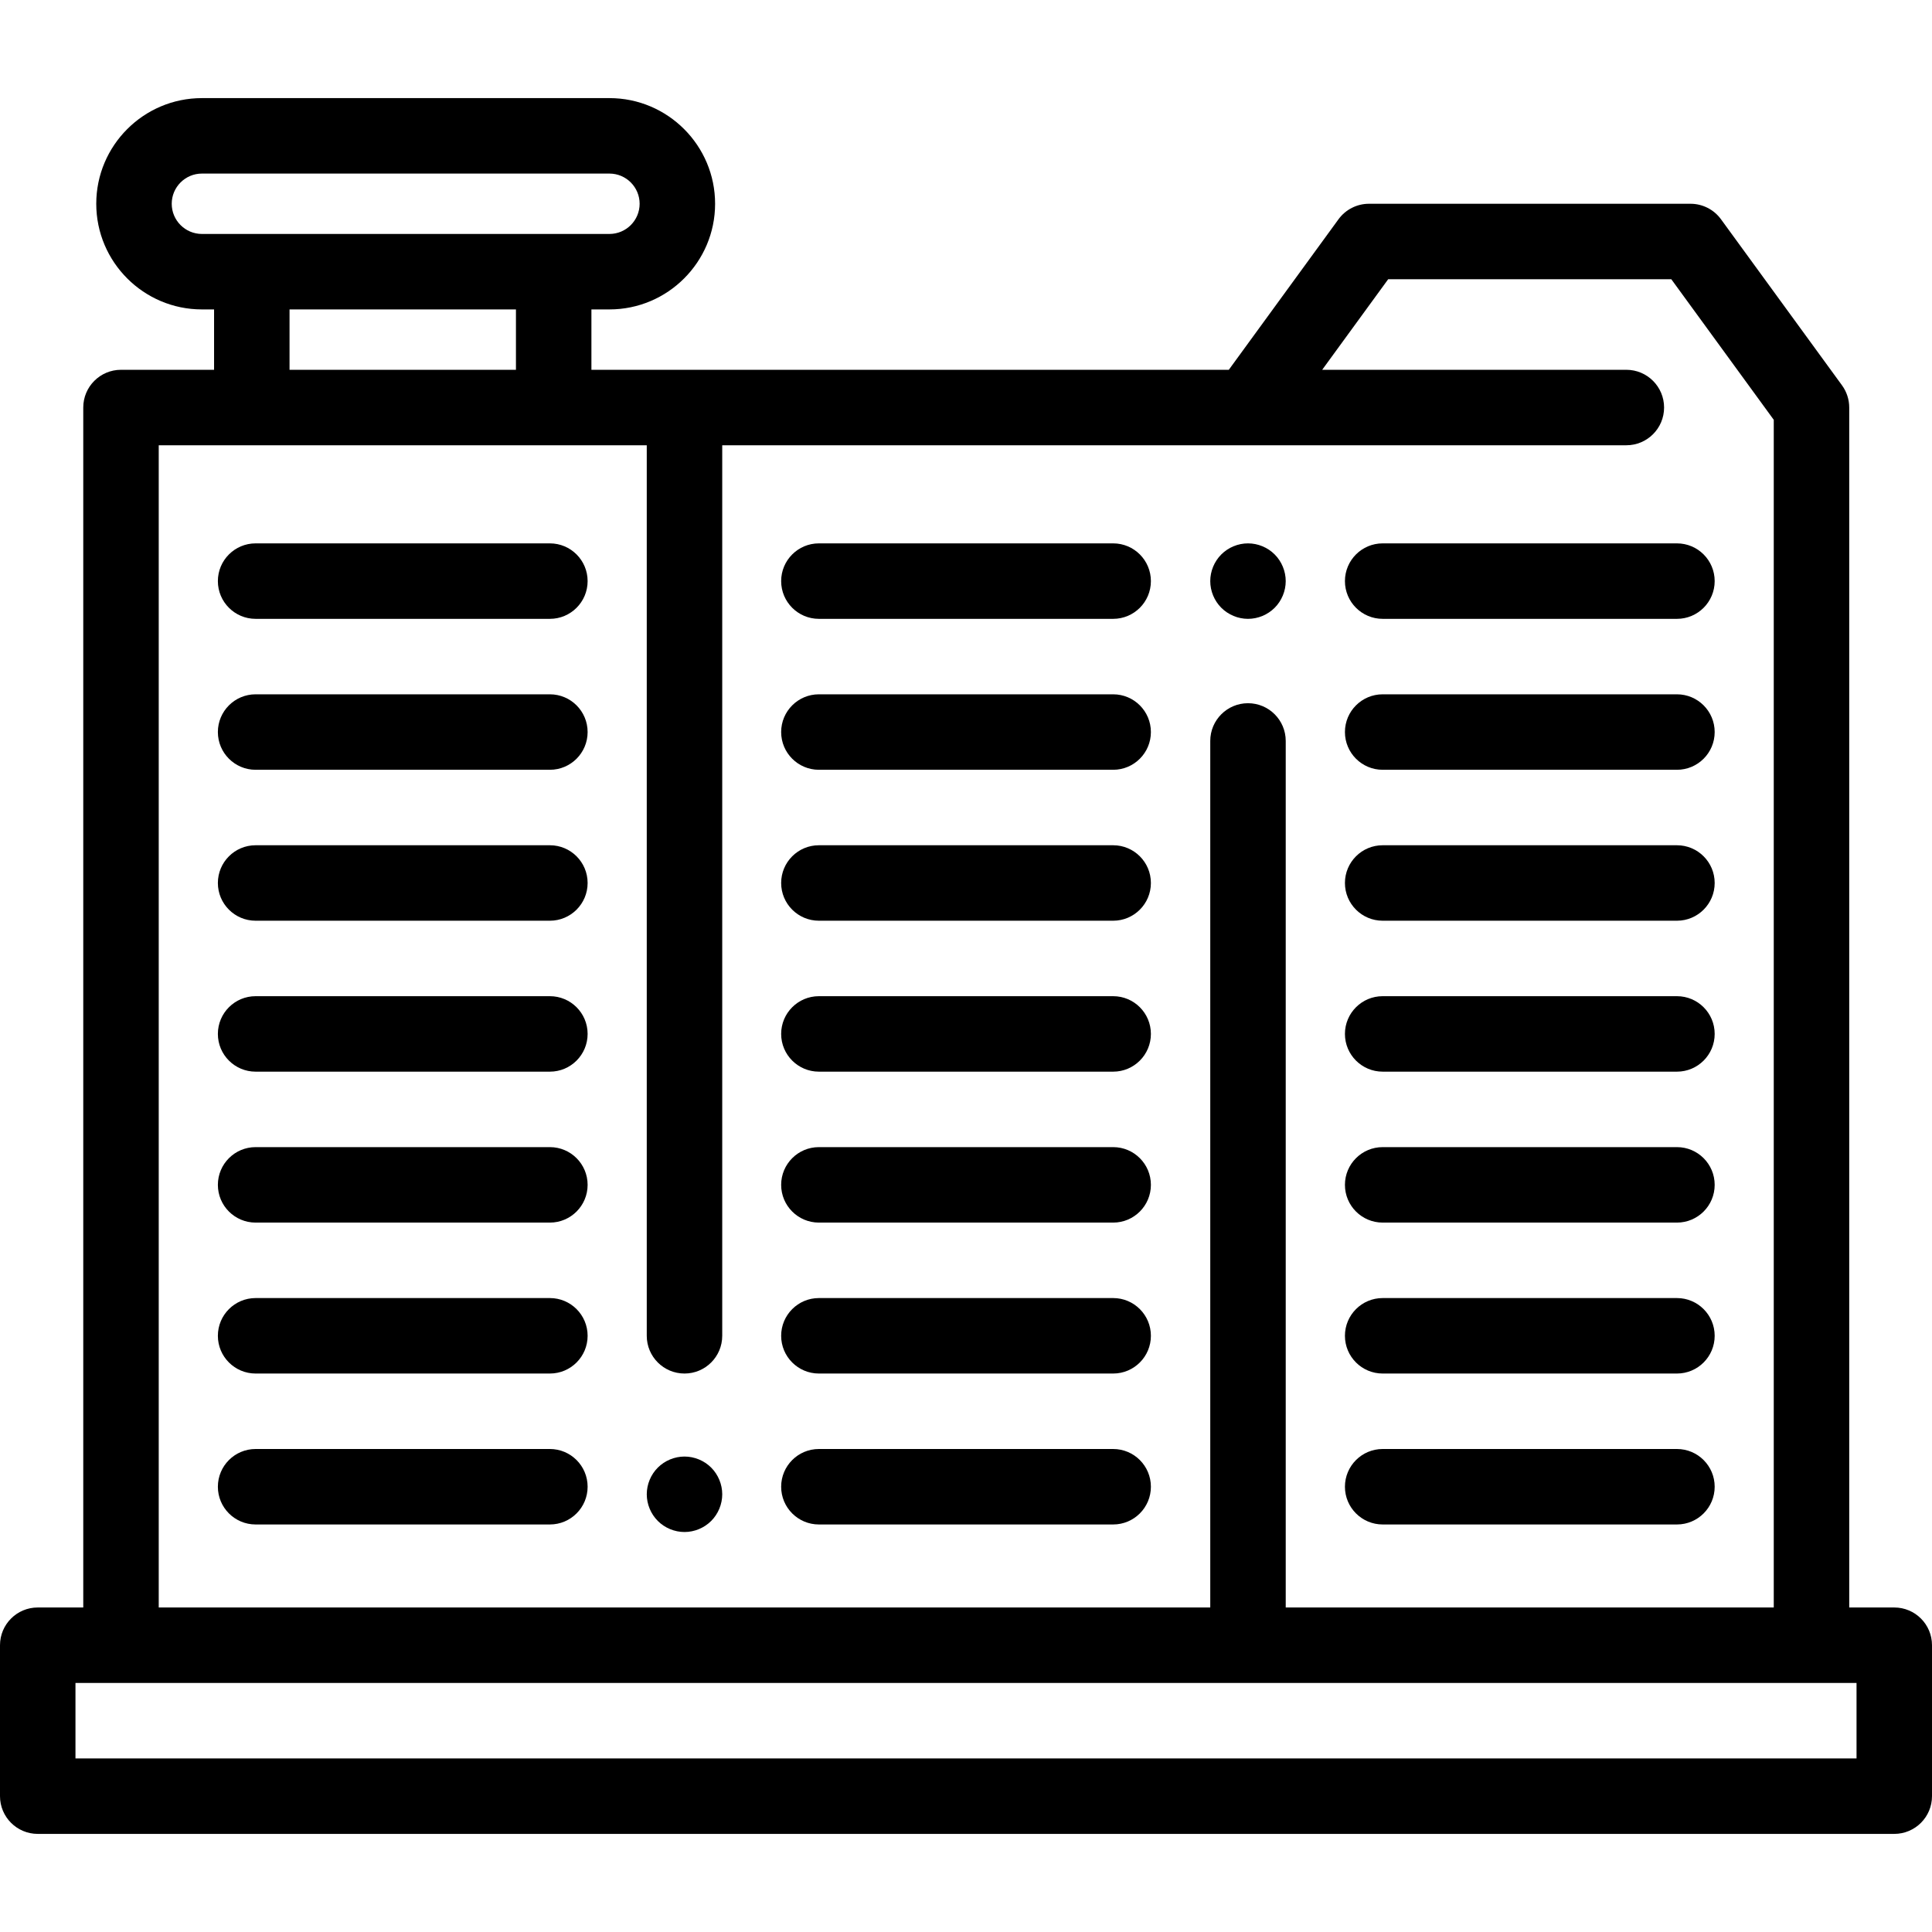 <?xml version="1.0" encoding="iso-8859-1"?>
<!-- Generator: Adobe Illustrator 19.0.0, SVG Export Plug-In . SVG Version: 6.00 Build 0)  -->
<svg version="1.1" id="Capa_1" xmlns="http://www.w3.org/2000/svg" xmlns:xlink="http://www.w3.org/1999/xlink" x="0px" y="0px"
	 viewBox="0 0 512 512" style="enable-background:new 0 0 512 512;" xml:space="preserve">
<g>
	<g>
		<path d="M502,426h-11.935V108c0-2.117-0.672-4.179-1.918-5.89l-32.065-44C454.199,55.527,451.196,54,448,54h-85.203
			c-3.196,0-6.199,1.527-8.082,4.11L325.646,98H156.731V82h4.778c15.439,0,28-12.561,28-28s-12.561-28-28-28h-108
			c-15.439,0-28,12.561-28,28c0,15.439,12.561,28,28,28h3.222v16H32.065c-5.523,0-10,4.478-10,10v318H10c-5.523,0-10,4.478-10,10v40
			c0,5.522,4.477,10,10,10h492c5.523,0,10-4.478,10-10v-40C512,430.478,507.523,426,502,426z M53.509,62c-4.411,0-8-3.589-8-8
			s3.589-8,8-8h108c4.411,0,8,3.589,8,8s-3.589,8-8,8h-14.778h-80H53.509z M136.731,82v16h-60V82H136.731z M42.065,118h129.333v236
			c0,5.522,4.477,10,10,10s10-4.478,10-10V118H431c5.523,0,10-4.478,10-10c0-5.522-4.477-10-10-10h-80.607l17.49-24h75.031
			l27.151,37.257V426H340.731V196.359c0-5.522-4.477-10-10-10s-10,4.478-10,10V426H42.065V118z M492,466H20v-20h12.065h448H492V466z
			"/>
	</g>
</g>
<g>
	<g>
		<path d="M188.47,388.93c-1.86-1.861-4.44-2.93-7.07-2.93s-5.21,1.069-7.07,2.93c-1.86,1.86-2.93,4.44-2.93,7.07
			s1.07,5.21,2.93,7.069c1.86,1.86,4.44,2.931,7.07,2.931s5.21-1.07,7.07-2.931c1.86-1.859,2.93-4.439,2.93-7.069
			S190.33,390.79,188.47,388.93z"/>
	</g>
</g>
<g>
	<g>
		<path d="M337.8,146.93c-1.86-1.86-4.43-2.93-7.07-2.93c-2.63,0-5.21,1.069-7.07,2.93c-1.86,1.86-2.93,4.44-2.93,7.07
			s1.07,5.21,2.93,7.069c1.86,1.861,4.44,2.931,7.07,2.931c2.64,0,5.21-1.07,7.07-2.931c1.86-1.859,2.93-4.439,2.93-7.069
			S339.66,148.79,337.8,146.93z"/>
	</g>
</g>
<g>
	<g>
		<path d="M295,144h-77.986c-5.523,0-10,4.478-10,10c0,5.522,4.477,10,10,10H295c5.523,0,10-4.478,10-10
			C305,148.478,300.523,144,295,144z"/>
	</g>
</g>
<g>
	<g>
		<path d="M295,184h-77.986c-5.523,0-10,4.478-10,10c0,5.522,4.477,10,10,10H295c5.523,0,10-4.478,10-10
			C305,188.478,300.523,184,295,184z"/>
	</g>
</g>
<g>
	<g>
		<path d="M295,224h-77.986c-5.523,0-10,4.478-10,10c0,5.522,4.477,10,10,10H295c5.523,0,10-4.478,10-10
			C305,228.478,300.523,224,295,224z"/>
	</g>
</g>
<g>
	<g>
		<path d="M295,264h-77.986c-5.523,0-10,4.478-10,10c0,5.522,4.477,10,10,10H295c5.523,0,10-4.478,10-10
			C305,268.478,300.523,264,295,264z"/>
	</g>
</g>
<g>
	<g>
		<path d="M295,304h-77.986c-5.523,0-10,4.478-10,10c0,5.522,4.477,10,10,10H295c5.523,0,10-4.478,10-10
			C305,308.478,300.523,304,295,304z"/>
	</g>
</g>
<g>
	<g>
		<path d="M295,344h-77.986c-5.523,0-10,4.478-10,10c0,5.522,4.477,10,10,10H295c5.523,0,10-4.478,10-10
			C305,348.478,300.523,344,295,344z"/>
	</g>
</g>
<g>
	<g>
		<path d="M295,384h-77.986c-5.523,0-10,4.478-10,10c0,5.522,4.477,10,10,10H295c5.523,0,10-4.478,10-10
			C305,388.478,300.523,384,295,384z"/>
	</g>
</g>
<g>
	<g>
		<path d="M145.725,144H67.739c-5.523,0-10,4.478-10,10c0,5.522,4.477,10,10,10h77.986c5.523,0,10-4.478,10-10
			C155.725,148.478,151.248,144,145.725,144z"/>
	</g>
</g>
<g>
	<g>
		<path d="M145.725,184H67.739c-5.523,0-10,4.478-10,10c0,5.522,4.477,10,10,10h77.986c5.523,0,10-4.478,10-10
			C155.725,188.478,151.248,184,145.725,184z"/>
	</g>
</g>
<g>
	<g>
		<path d="M145.725,224H67.739c-5.523,0-10,4.478-10,10c0,5.522,4.477,10,10,10h77.986c5.523,0,10-4.478,10-10
			C155.725,228.478,151.248,224,145.725,224z"/>
	</g>
</g>
<g>
	<g>
		<path d="M145.725,264H67.739c-5.523,0-10,4.478-10,10c0,5.522,4.477,10,10,10h77.986c5.523,0,10-4.478,10-10
			C155.725,268.478,151.248,264,145.725,264z"/>
	</g>
</g>
<g>
	<g>
		<path d="M145.725,304H67.739c-5.523,0-10,4.478-10,10c0,5.522,4.477,10,10,10h77.986c5.523,0,10-4.478,10-10
			C155.725,308.478,151.248,304,145.725,304z"/>
	</g>
</g>
<g>
	<g>
		<path d="M145.725,344H67.739c-5.523,0-10,4.478-10,10c0,5.522,4.477,10,10,10h77.986c5.523,0,10-4.478,10-10
			C155.725,348.478,151.248,344,145.725,344z"/>
	</g>
</g>
<g>
	<g>
		<path d="M145.725,384H67.739c-5.523,0-10,4.478-10,10c0,5.522,4.477,10,10,10h77.986c5.523,0,10-4.478,10-10
			C155.725,388.478,151.248,384,145.725,384z"/>
	</g>
</g>
<g>
	<g>
		<path d="M444.407,144h-77.986c-5.523,0-10,4.478-10,10c0,5.522,4.477,10,10,10h77.986c5.523,0,10-4.478,10-10
			C454.407,148.478,449.93,144,444.407,144z"/>
	</g>
</g>
<g>
	<g>
		<path d="M444.407,184h-77.986c-5.523,0-10,4.478-10,10c0,5.522,4.477,10,10,10h77.986c5.523,0,10-4.478,10-10
			C454.407,188.478,449.93,184,444.407,184z"/>
	</g>
</g>
<g>
	<g>
		<path d="M444.407,224h-77.986c-5.523,0-10,4.478-10,10c0,5.522,4.477,10,10,10h77.986c5.523,0,10-4.478,10-10
			C454.407,228.478,449.93,224,444.407,224z"/>
	</g>
</g>
<g>
	<g>
		<path d="M444.407,264h-77.986c-5.523,0-10,4.478-10,10c0,5.522,4.477,10,10,10h77.986c5.523,0,10-4.478,10-10
			C454.407,268.478,449.93,264,444.407,264z"/>
	</g>
</g>
<g>
	<g>
		<path d="M444.407,304h-77.986c-5.523,0-10,4.478-10,10c0,5.522,4.477,10,10,10h77.986c5.523,0,10-4.478,10-10
			C454.407,308.478,449.93,304,444.407,304z"/>
	</g>
</g>
<g>
	<g>
		<path d="M444.407,344h-77.986c-5.523,0-10,4.478-10,10c0,5.522,4.477,10,10,10h77.986c5.523,0,10-4.478,10-10
			C454.407,348.478,449.93,344,444.407,344z"/>
	</g>
</g>
<g>
	<g>
		<path d="M444.407,384h-77.986c-5.523,0-10,4.478-10,10c0,5.522,4.477,10,10,10h77.986c5.523,0,10-4.478,10-10
			C454.407,388.478,449.93,384,444.407,384z"/>
	</g>
</g>
<g>
</g>
<g>
</g>
<g>
</g>
<g>
</g>
<g>
</g>
<g>
</g>
<g>
</g>
<g>
</g>
<g>
</g>
<g>
</g>
<g>
</g>
<g>
</g>
<g>
</g>
<g>
</g>
<g>
</g>
</svg>
